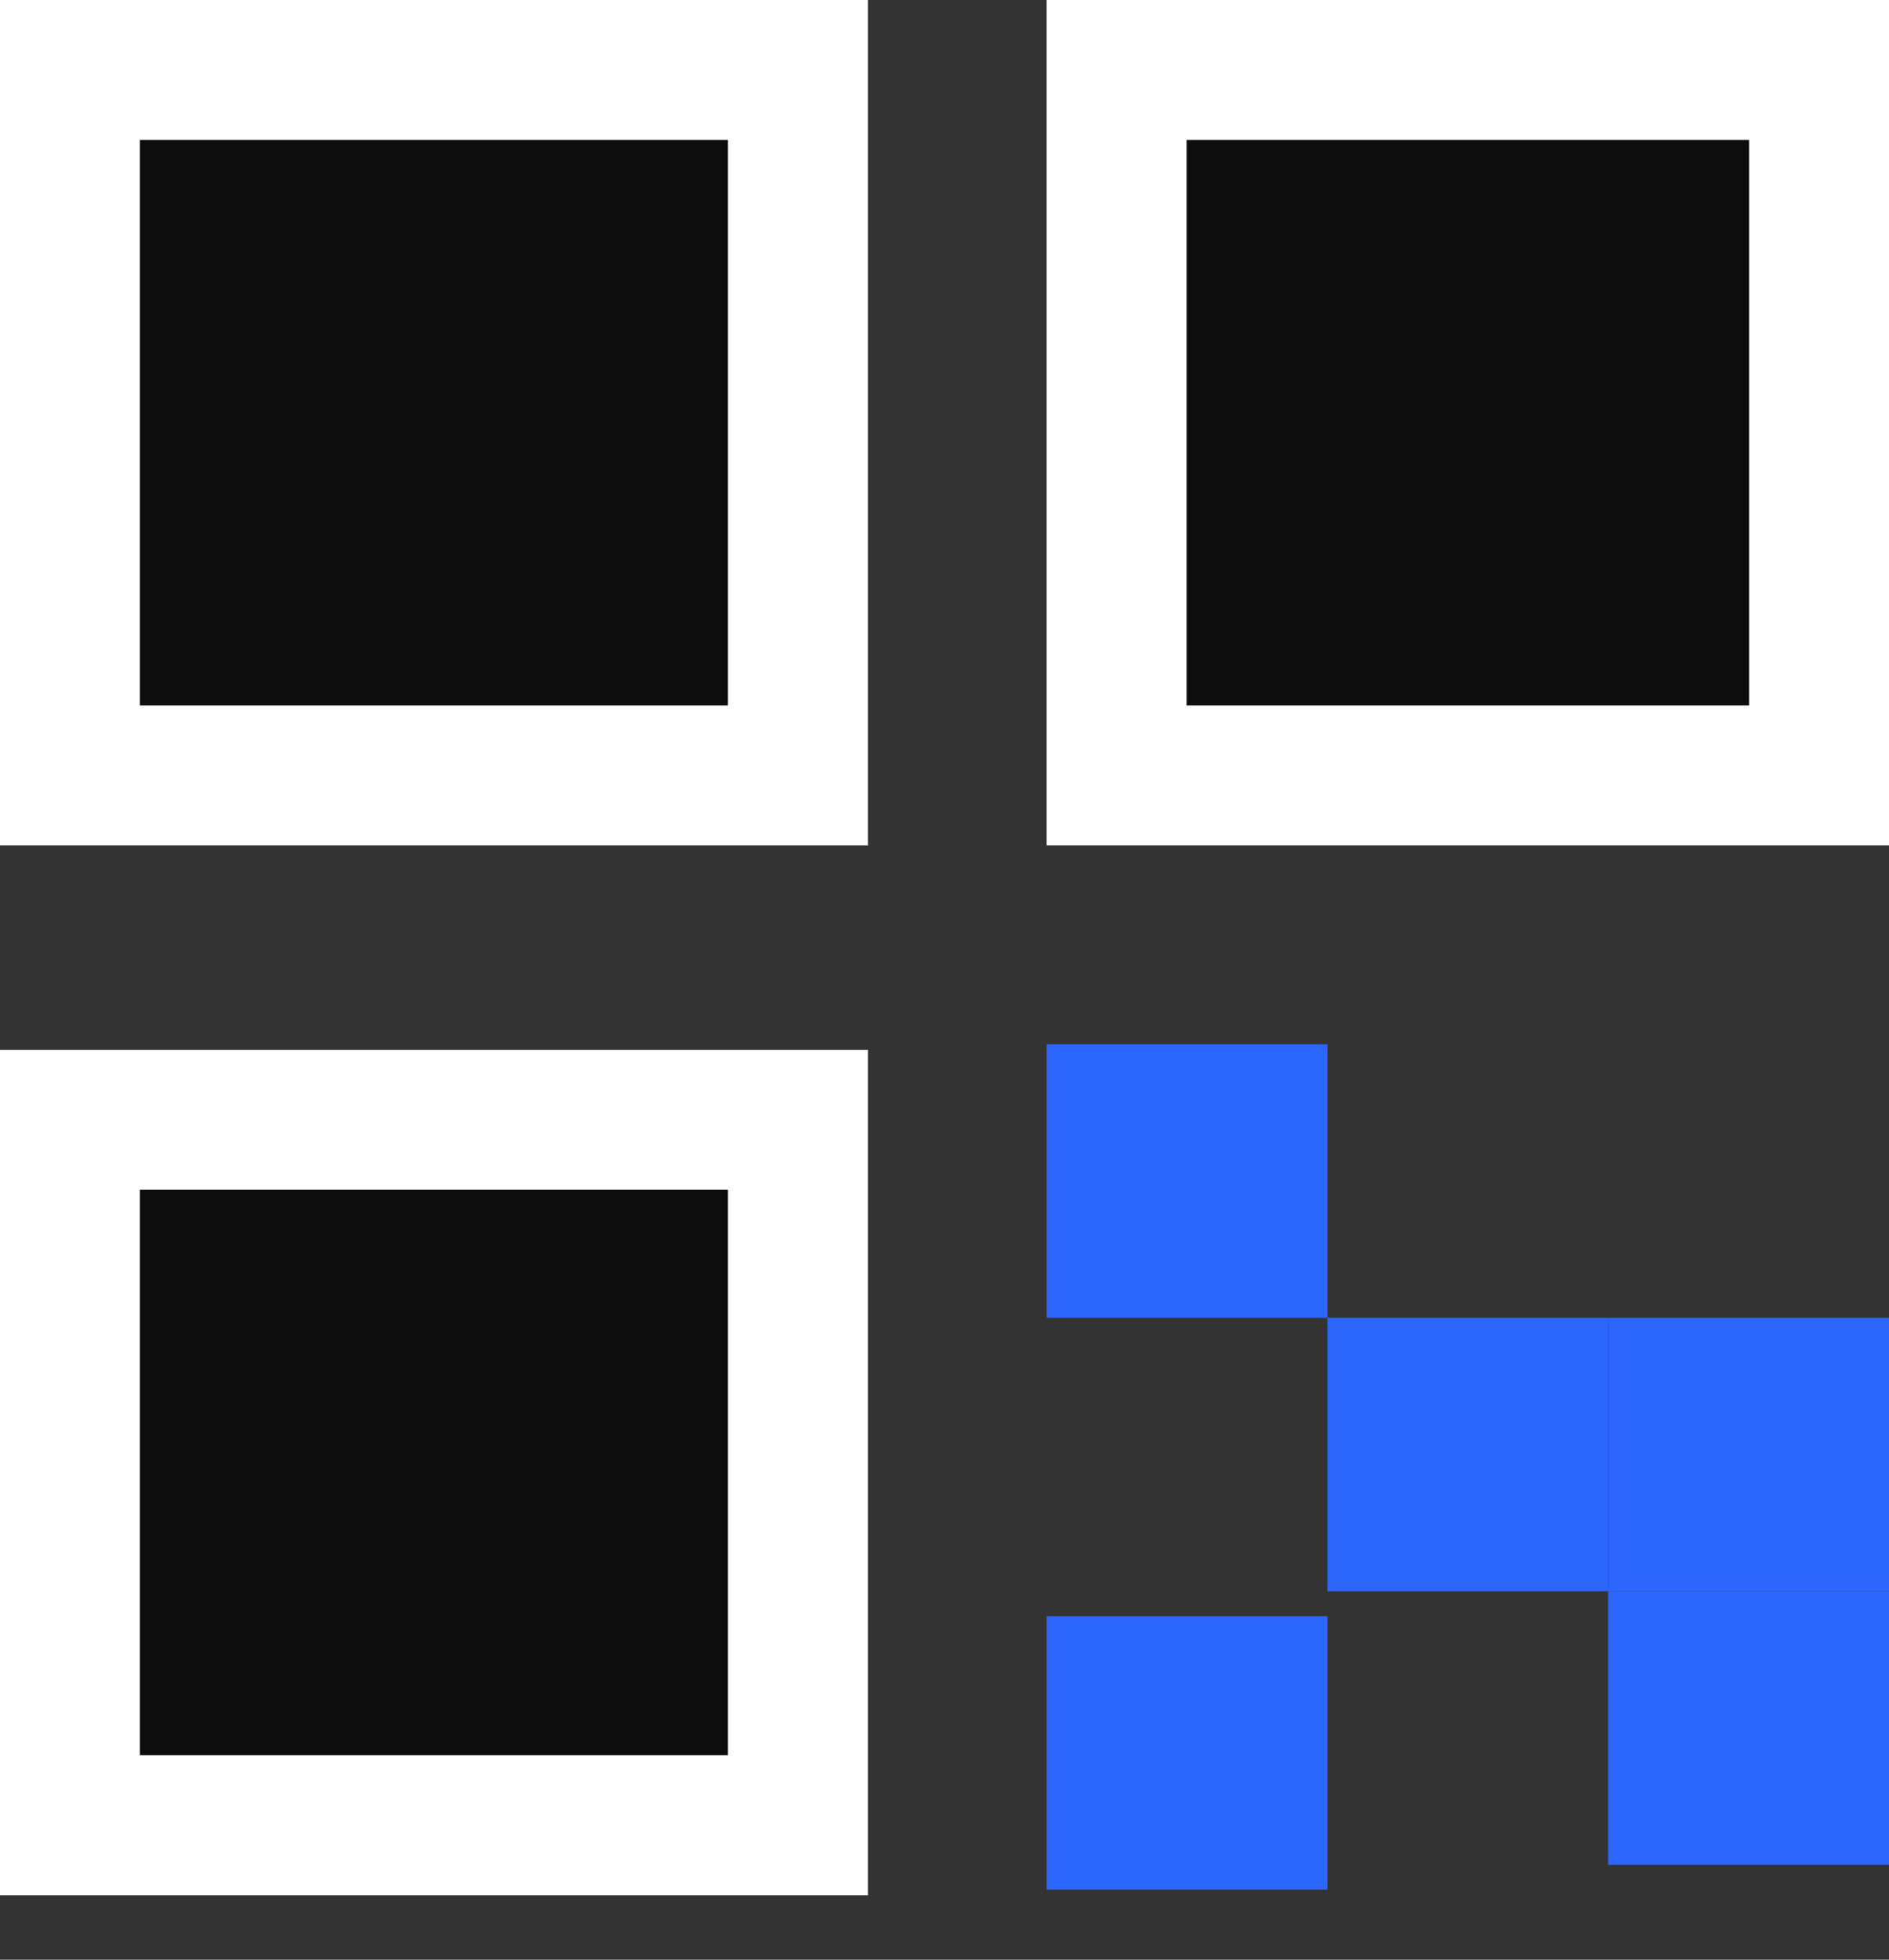 <svg width="27" height="28" viewBox="0 0 27 28" fill="none" xmlns="http://www.w3.org/2000/svg">
<rect x="0" y="0" width="27" height="28" fill="#333333" stroke="none"/>
<rect x="1" y="1" width="10.405" height="10.079" fill="#0D0D0D" stroke="white" stroke-width="2"/>
<rect x="1" y="16" width="10.405" height="10.079" fill="#0D0D0D" stroke="white" stroke-width="2"/>
<rect x="15.96" y="1" width="10.04" height="10.079" fill="#0D0D0D" stroke="white" stroke-width="2"/>
<rect x="14.96" y="14.921" width="4.014" height="3.908" fill="#2C66FF"/>
<rect x="14.96" y="23.092" width="4.014" height="3.908" fill="#2C66FF"/>
<rect x="18.973" y="18.829" width="4.014" height="3.908" fill="#2C66FF"/>
<rect x="22.986" y="18.829" width="4.014" height="3.908" fill="#2C66FF"/>
<rect x="22.986" y="22.737" width="4.014" height="3.908" fill="#2C66FF"/>
</svg>

